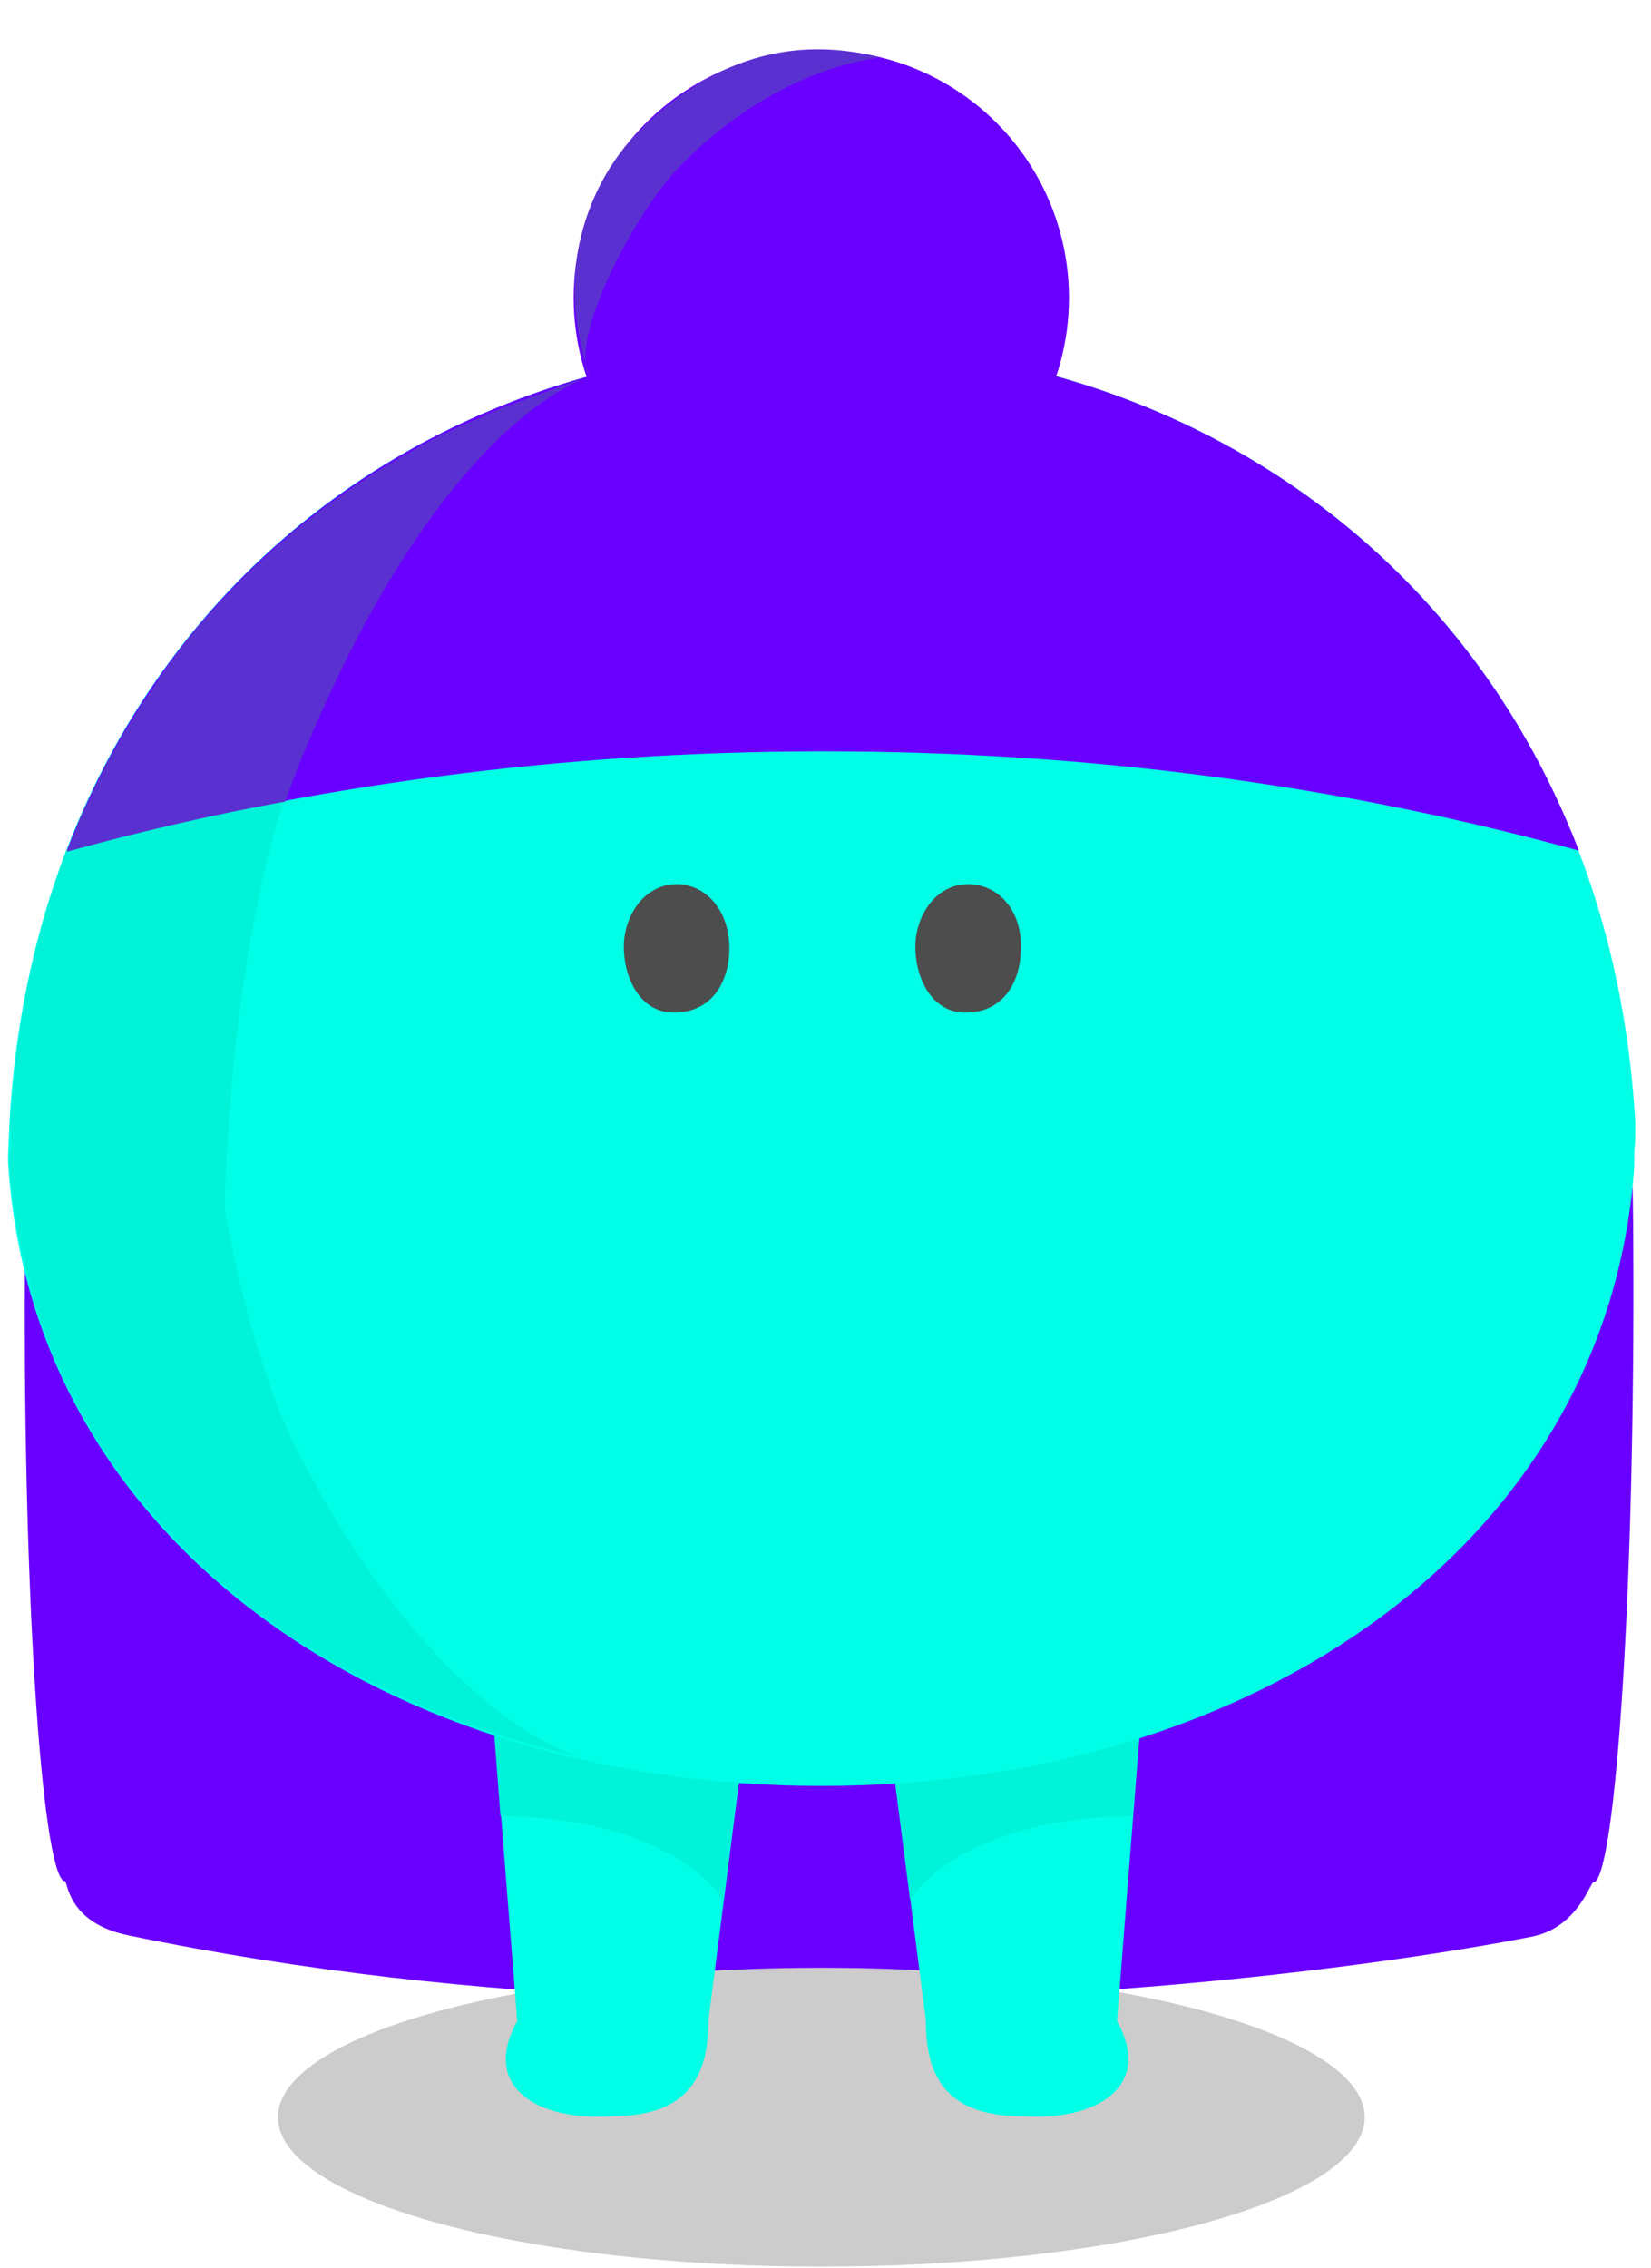 <?xml version="1.0" encoding="utf-8"?>
<!-- Generator: Adobe Illustrator 22.1.0, SVG Export Plug-In . SVG Version: 6.00 Build 0)  -->
<svg version="1.1" id="Layer_1" xmlns="http://www.w3.org/2000/svg" xmlns:xlink="http://www.w3.org/1999/xlink" x="0px" y="0px"
	 viewBox="0 0 158 217" style="enable-background:new 0 0 158 217;" xml:space="preserve">
<style type="text/css">
	.st0{fill:#6900FF;}
	.st1{fill:#CCCCCC;}
	.st2{fill:#00FFE6;}
	.st3{fill:#00F3D9;}
	.st4{fill:#4D4D4D;}
	.st5{fill:#5B30D0;}
</style>
<path class="st0" d="M146.7,185.3c4.3-0.9,5.5-5.2,5.8-5.2c0,0,0.1,0,0.1,0c2-1.1,3.9-27.9,3.7-61.1c0-5.1-0.2-10.1-0.3-14.8
	c0-0.1,0-0.1,0-0.2c-0.3-6.5-6.6-16-8.2-19.2c-3-6.1,0,0.1,0,0c-1.3-15.7-12.4-25.1-13.7-25.7c0,0,0,0,0,0c0,0-3.1-0.1-3.5-0.1H34
	c-0.5,0,4.6,0-11.8,0c0,0,3.5-1.7,3.4-1.7c-1.3,0.5-15.7,11.7-17,27.4c0,0.1-2.2,0.4-2.2,0.5C5.9,90.6,3,97.3,2.7,103.8
	c0,0.1,0,0.1,0,0.2c-0.2,4.7-0.3,9.7-0.3,14.8C2.1,152,4,178.8,6.1,180c0,0,0.1,0,0.1,0c0.3,0,0.2,4,6.1,5.2
	C79.7,199.2,146.7,185.3,146.7,185.3z"/>
<ellipse class="st1" cx="78.6" cy="202.6" rx="52" ry="14.3"/>
<path class="st2" d="M58.6,202.5L58.6,202.5c7.5,0,9.2-4.1,9.2-9.2l6.5-50.6l-28.9-1.3l4.1,52C46,199.7,51.4,203,58.6,202.5z"/>
<path class="st3" d="M69.2,181.8c0,0-4.3-7.5-20.3-8c-1,0-1,0-1,0l-2.5-32.5c0,0,28.9,1.3,28.9,1.3
	C74.2,142.7,69.2,181.8,69.2,181.8z"/>
<g>
	<path class="st2" d="M97.8,202.5L97.8,202.5c-7.5,0-9.2-4.1-9.2-9.2l-6.5-50.6l28.9-1.3l-4.1,52C110.4,199.7,104.9,203,97.8,202.5z
		"/>
	<path class="st3" d="M87.1,181.8c0,0,4.3-7.5,20.3-8c1,0,1,0,1,0l2.5-32.5c0,0-28.9,1.3-28.9,1.3C82.1,142.7,87.1,181.8,87.1,181.8
		z"/>
</g>
<path class="st2" d="M156.5,107.5C154,62.2,120.1,33,78.7,33h0C37.3,33,3.4,62.2,0.9,107.5c0,0.7-0.2,3.4-0.1,4.1
	c2.4,36.1,36.4,59.3,77.8,59.3h0c41.4,0,75.3-23.2,77.8-59.3c0-0.5,0-1,0-1.5C156.5,109.4,156.5,108.5,156.5,107.5z"/>
<g>
	<path class="st4" d="M69.8,90.7c0,3.3-1.7,6.2-5.3,6.2c-3.3,0-4.8-3.4-4.8-6.3c0-2.9,1.9-6,5.1-6C67.9,84.7,69.8,87.5,69.8,90.7z"
		/>
	<path class="st4" d="M97.7,90.7c0,3.3-1.7,6.2-5.3,6.2c-3.3,0-4.8-3.4-4.8-6.3c0-2.9,1.9-6,5.1-6C95.9,84.7,97.8,87.5,97.7,90.7z"
		/>
</g>
<g>
	<path class="st3" d="M56,36.1c0.1,0,0.2-0.1,0.4-0.1C56.4,36,56.3,36,56,36.1z"/>
	<path class="st3" d="M56,36.1c-21.9,6.3-35.3,19.6-43,32C5.4,80.2,1.7,93.5,1,107.6c0,0.8,0,1.4,0.1,2c-0.1,0.3-0.2,0.6-0.2,0.9
		c0,0.3,0,0.7,0,1.1c0,0,0,0,0,0c0,0.7,0.1,1.4,0.2,2.1c0.1,0.6,0.1,1.2,0.2,1.7c0.1,0.4,0.1,0.7,0.2,1.1c0.2,1.7,0.6,3.3,1,4.9
		c0.1,0.5,0.3,1,0.4,1.6c0.1,0.5,0.3,1,0.4,1.5c0.3,1,0.6,2,1,3c0.2,0.4,0.3,0.9,0.5,1.3c0,0.1,0.1,0.2,0.1,0.3
		c0.2,0.5,0.4,0.9,0.6,1.4c0.2,0.5,0.4,1,0.6,1.4c0.3,0.7,0.6,1.3,1,2c0.3,0.6,0.6,1.1,0.9,1.6c0.4,0.6,0.7,1.3,1.1,1.9
		c0.4,0.7,0.8,1.3,1.3,2c0.4,0.6,0.8,1.1,1.2,1.7c0.3,0.5,0.7,0.9,1.1,1.4c0.1,0.1,0.2,0.3,0.3,0.4c0.2,0.3,0.4,0.6,0.7,0.8
		c0.3,0.4,0.7,0.8,1,1.2c0.3,0.4,0.7,0.8,1,1.2c0.7,0.8,1.4,1.5,2.2,2.3c0.7,0.7,1.4,1.4,2.1,2c3.4,3.1,7.5,6.2,12.3,8.9
		c0.8,0.4,1.6,0.9,2.5,1.3c0.1,0.1,0.2,0.1,0.3,0.1c0.9,0.5,1.9,0.9,2.8,1.4c1.1,0.5,2.2,1,3.3,1.5c0,0,0.1,0,0.1,0
		c0.9,0.4,1.9,0.8,2.8,1.1c0.3,0.1,0.6,0.2,0.8,0.3c0.5,0.2,1.1,0.4,1.6,0.6c0.6,0.2,1.2,0.4,1.8,0.6c2.4,0.7,4.8,1.4,7.4,2
		c-2.7-0.8-15-5.8-27.1-29.1c-3.6-7-5.8-16.3-7.1-23.4c0-0.4,0.4-26.8,7.2-43.3C41,42.9,53.6,37,56,36.1z"/>
</g>
<path class="st0" d="M78.8,71.9L78.8,71.9c25.2,0,49.4,3.2,72.3,9.5C139.5,51.3,111.5,33,78.7,33h0C45.9,33,17.9,51.3,6.4,81.4
	C29.3,75.2,53.6,71.9,78.8,71.9z"/>
<g>
	<path class="st5" d="M56,36.2c0.1,0,0.2-0.1,0.4-0.1C56.4,36.1,56.3,36.1,56,36.2z"/>
	<path class="st5" d="M56,36.2c-2.4,0.9-15,6.8-27.2,36.5c-0.5,1.3-1,2.6-1.5,4c-7.1,1.3-14,2.9-20.9,4.8c0.4-0.9,0.7-1.8,1.1-2.7
		c0,0,0-0.1,0-0.1c0.3-0.8,0.7-1.6,1.1-2.3c0.1-0.2,0.2-0.4,0.2-0.5c0.4-0.8,0.8-1.6,1.2-2.4c0.3-0.7,0.7-1.3,1.1-2
		c0.6-1.1,1.2-2.1,1.9-3.2c0.4-0.7,0.9-1.4,1.4-2.1c0.5-0.7,0.9-1.4,1.4-2.1c1.8-2.6,3.9-5.1,6.4-7.7c4.2-4.4,9.3-8.6,15.4-12.2
		c0.7-0.4,1.4-0.8,2.1-1.2c0.7-0.4,1.4-0.8,2.2-1.2c0.6-0.3,1.3-0.6,1.9-0.9c0.2-0.1,0.5-0.2,0.7-0.3c0.6-0.3,1.2-0.5,1.8-0.8
		c0.6-0.3,1.2-0.5,1.8-0.8c1.9-0.7,3.8-1.4,5.8-2.1C54.6,36.6,55.3,36.4,56,36.2z"/>
</g>
<circle class="st0" cx="78.6" cy="28.5" r="23.7"/>
<path class="st5" d="M64.7,16.3C73.2,7.3,82,5.8,84.2,5.5C75.7,3.3,68,5.8,61.4,12.3c-4,3.9-6.6,9.8-6.4,16.2
	c0.1,3.6,1.4,7.5,1.4,7.5C54.4,32.5,60.6,20.7,64.7,16.3z"/>
</svg>
